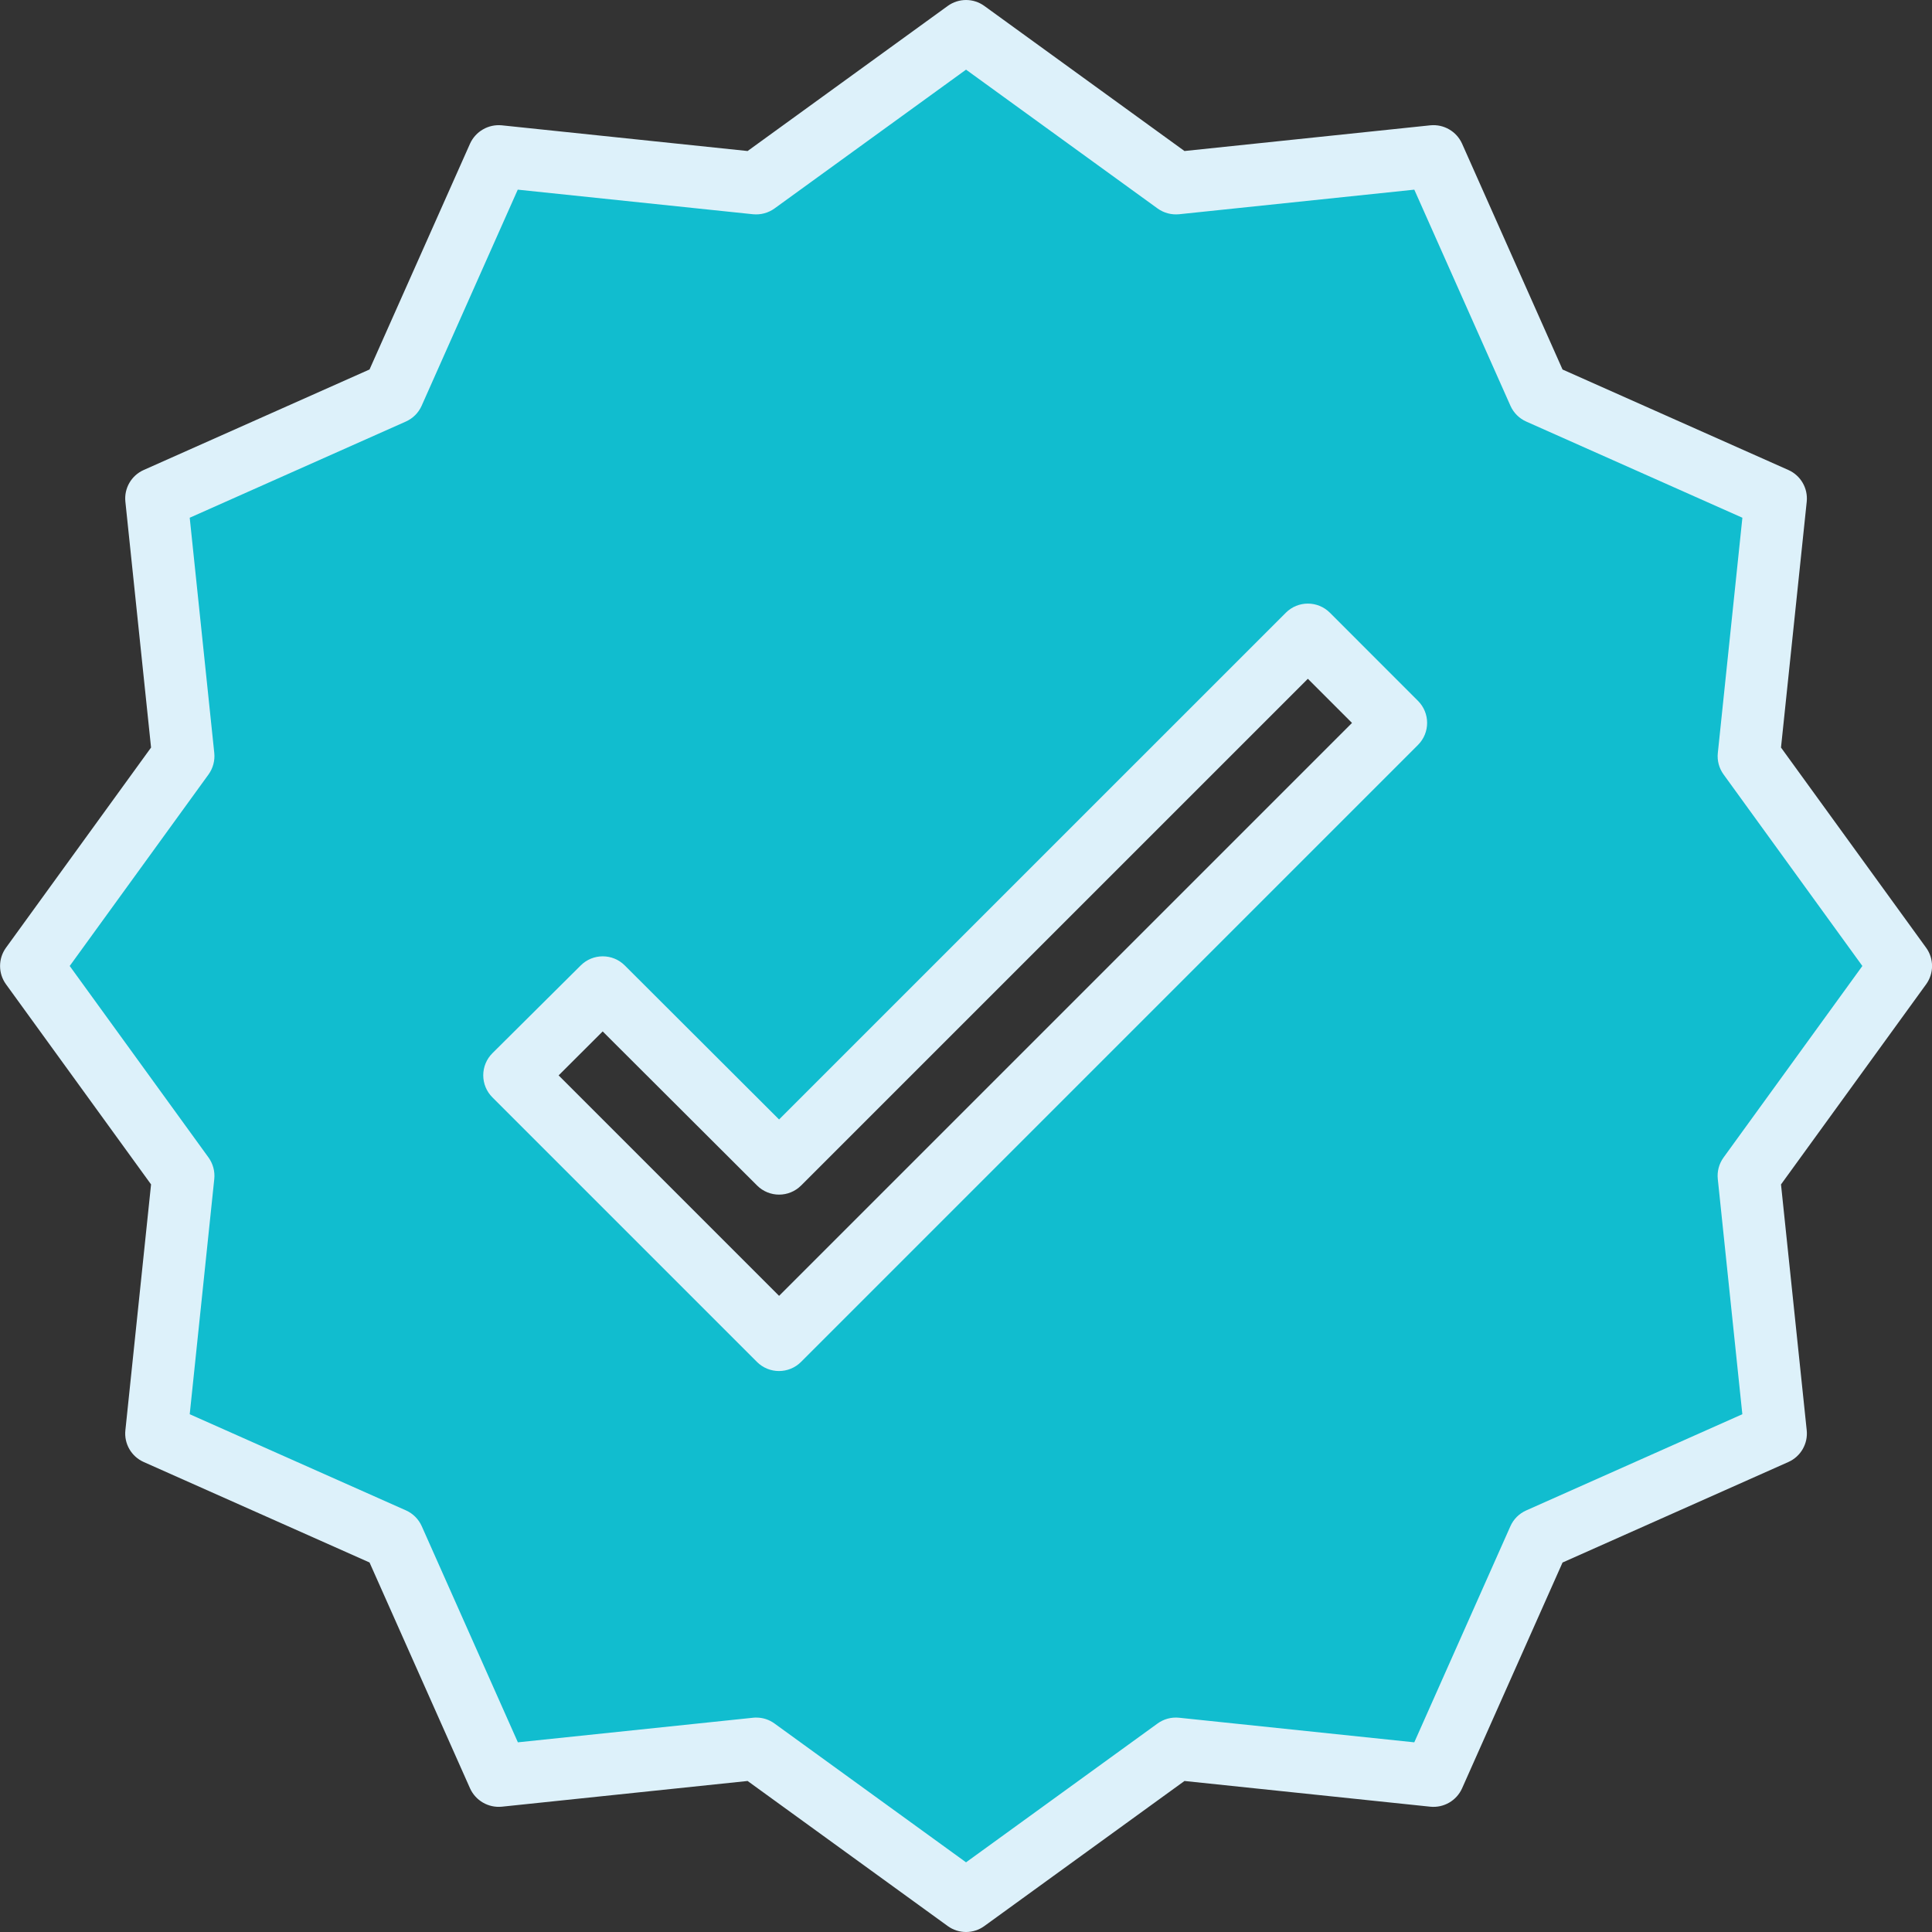 <svg width="96" height="96" viewBox="0 0 96 96" fill="none" xmlns="http://www.w3.org/2000/svg">
<rect x="0" y="0" width="96" height="96" fill="#333333" stroke="none"/>
<g clip-path="url(#clip0)">
<path d="M88.234 24.774L76.467 19.54L71.227 7.767L58.421 9.105L48.002 1.549L37.577 9.105L24.777 7.767L19.542 19.534L7.77 24.774L9.108 37.581L1.552 47.999L9.108 58.424L7.77 71.224L19.537 76.459L24.777 88.231L37.584 86.894L48.002 94.45L58.427 86.894L71.227 88.231L76.462 76.464L88.234 71.224L86.896 58.418L94.453 47.999L86.896 37.575L88.234 24.774ZM38.712 66.579L25.566 53.434L29.948 49.068L38.712 57.816L64.987 31.541L69.369 35.922L38.712 66.579Z" fill="#11BDCF"/>
<path d="M95.707 47.091L88.497 37.145L89.775 24.931C89.845 24.263 89.477 23.627 88.864 23.354L77.642 18.361L72.649 7.138C72.374 6.527 71.739 6.16 71.072 6.227L58.856 7.504L48.911 0.295C48.369 -0.098 47.636 -0.098 47.093 0.295L37.148 7.504L24.932 6.227C24.266 6.163 23.633 6.529 23.356 7.137L18.362 18.359L7.14 23.354C6.527 23.627 6.16 24.262 6.23 24.929L7.506 37.145L0.298 47.091C-0.095 47.633 -0.095 48.366 0.298 48.908L7.506 58.853L6.23 71.07C6.159 71.736 6.527 72.373 7.14 72.646L18.362 77.639L23.356 88.862C23.632 89.471 24.265 89.838 24.932 89.774L37.148 88.496L47.093 95.705C47.636 96.099 48.369 96.099 48.911 95.705L58.856 88.496L71.072 89.774C71.739 89.841 72.374 89.474 72.649 88.863L77.642 77.641L88.864 72.646C89.476 72.373 89.844 71.738 89.775 71.071L88.497 58.854L95.707 48.91C96.101 48.367 96.101 47.633 95.707 47.091V47.091ZM85.643 57.515C85.418 57.825 85.316 58.206 85.356 58.585L86.576 70.272L75.838 75.052C75.488 75.207 75.206 75.486 75.051 75.837L70.275 86.575L58.585 85.353C58.206 85.314 57.825 85.417 57.517 85.641L48.002 92.538L38.486 85.641C38.222 85.448 37.905 85.345 37.579 85.346C37.525 85.346 37.47 85.346 37.424 85.353L25.733 86.575L20.957 75.837C20.801 75.486 20.521 75.206 20.171 75.05L9.427 70.272L10.647 58.585C10.686 58.206 10.584 57.825 10.361 57.515L3.464 47.999L10.361 38.483C10.584 38.174 10.686 37.793 10.647 37.413L9.427 25.726L20.165 20.947C20.515 20.792 20.796 20.512 20.951 20.162L25.727 9.424L37.418 10.646C37.797 10.683 38.177 10.581 38.486 10.358L48.002 3.461L57.518 10.358C57.827 10.581 58.207 10.683 58.587 10.646L70.276 9.424L75.053 20.162C75.209 20.512 75.489 20.792 75.84 20.948L86.578 25.726L85.358 37.413C85.317 37.793 85.419 38.174 85.644 38.483L92.54 47.999L85.643 57.515Z" fill="#DDF1FA"/>
<path d="M66.082 30.446C65.477 29.841 64.497 29.841 63.893 30.446L38.712 55.626L31.043 47.971C30.439 47.369 29.461 47.369 28.857 47.971L24.467 52.334C24.176 52.625 24.012 53.019 24.012 53.431C24.012 53.842 24.176 54.237 24.467 54.527L37.613 67.673C38.217 68.277 39.198 68.277 39.803 67.673L70.459 37.015C71.064 36.411 71.064 35.43 70.459 34.826L66.082 30.446ZM38.712 64.39L27.758 53.435L29.947 51.251L37.619 58.907C38.223 59.511 39.202 59.511 39.807 58.907L64.987 33.729L67.18 35.922L38.712 64.39Z" fill="#DDF1FA"/>
</g>
<defs>
<clipPath id="clip0">
<rect width="96" height="96" fill="white"/>
</clipPath>
</defs>
</svg>

